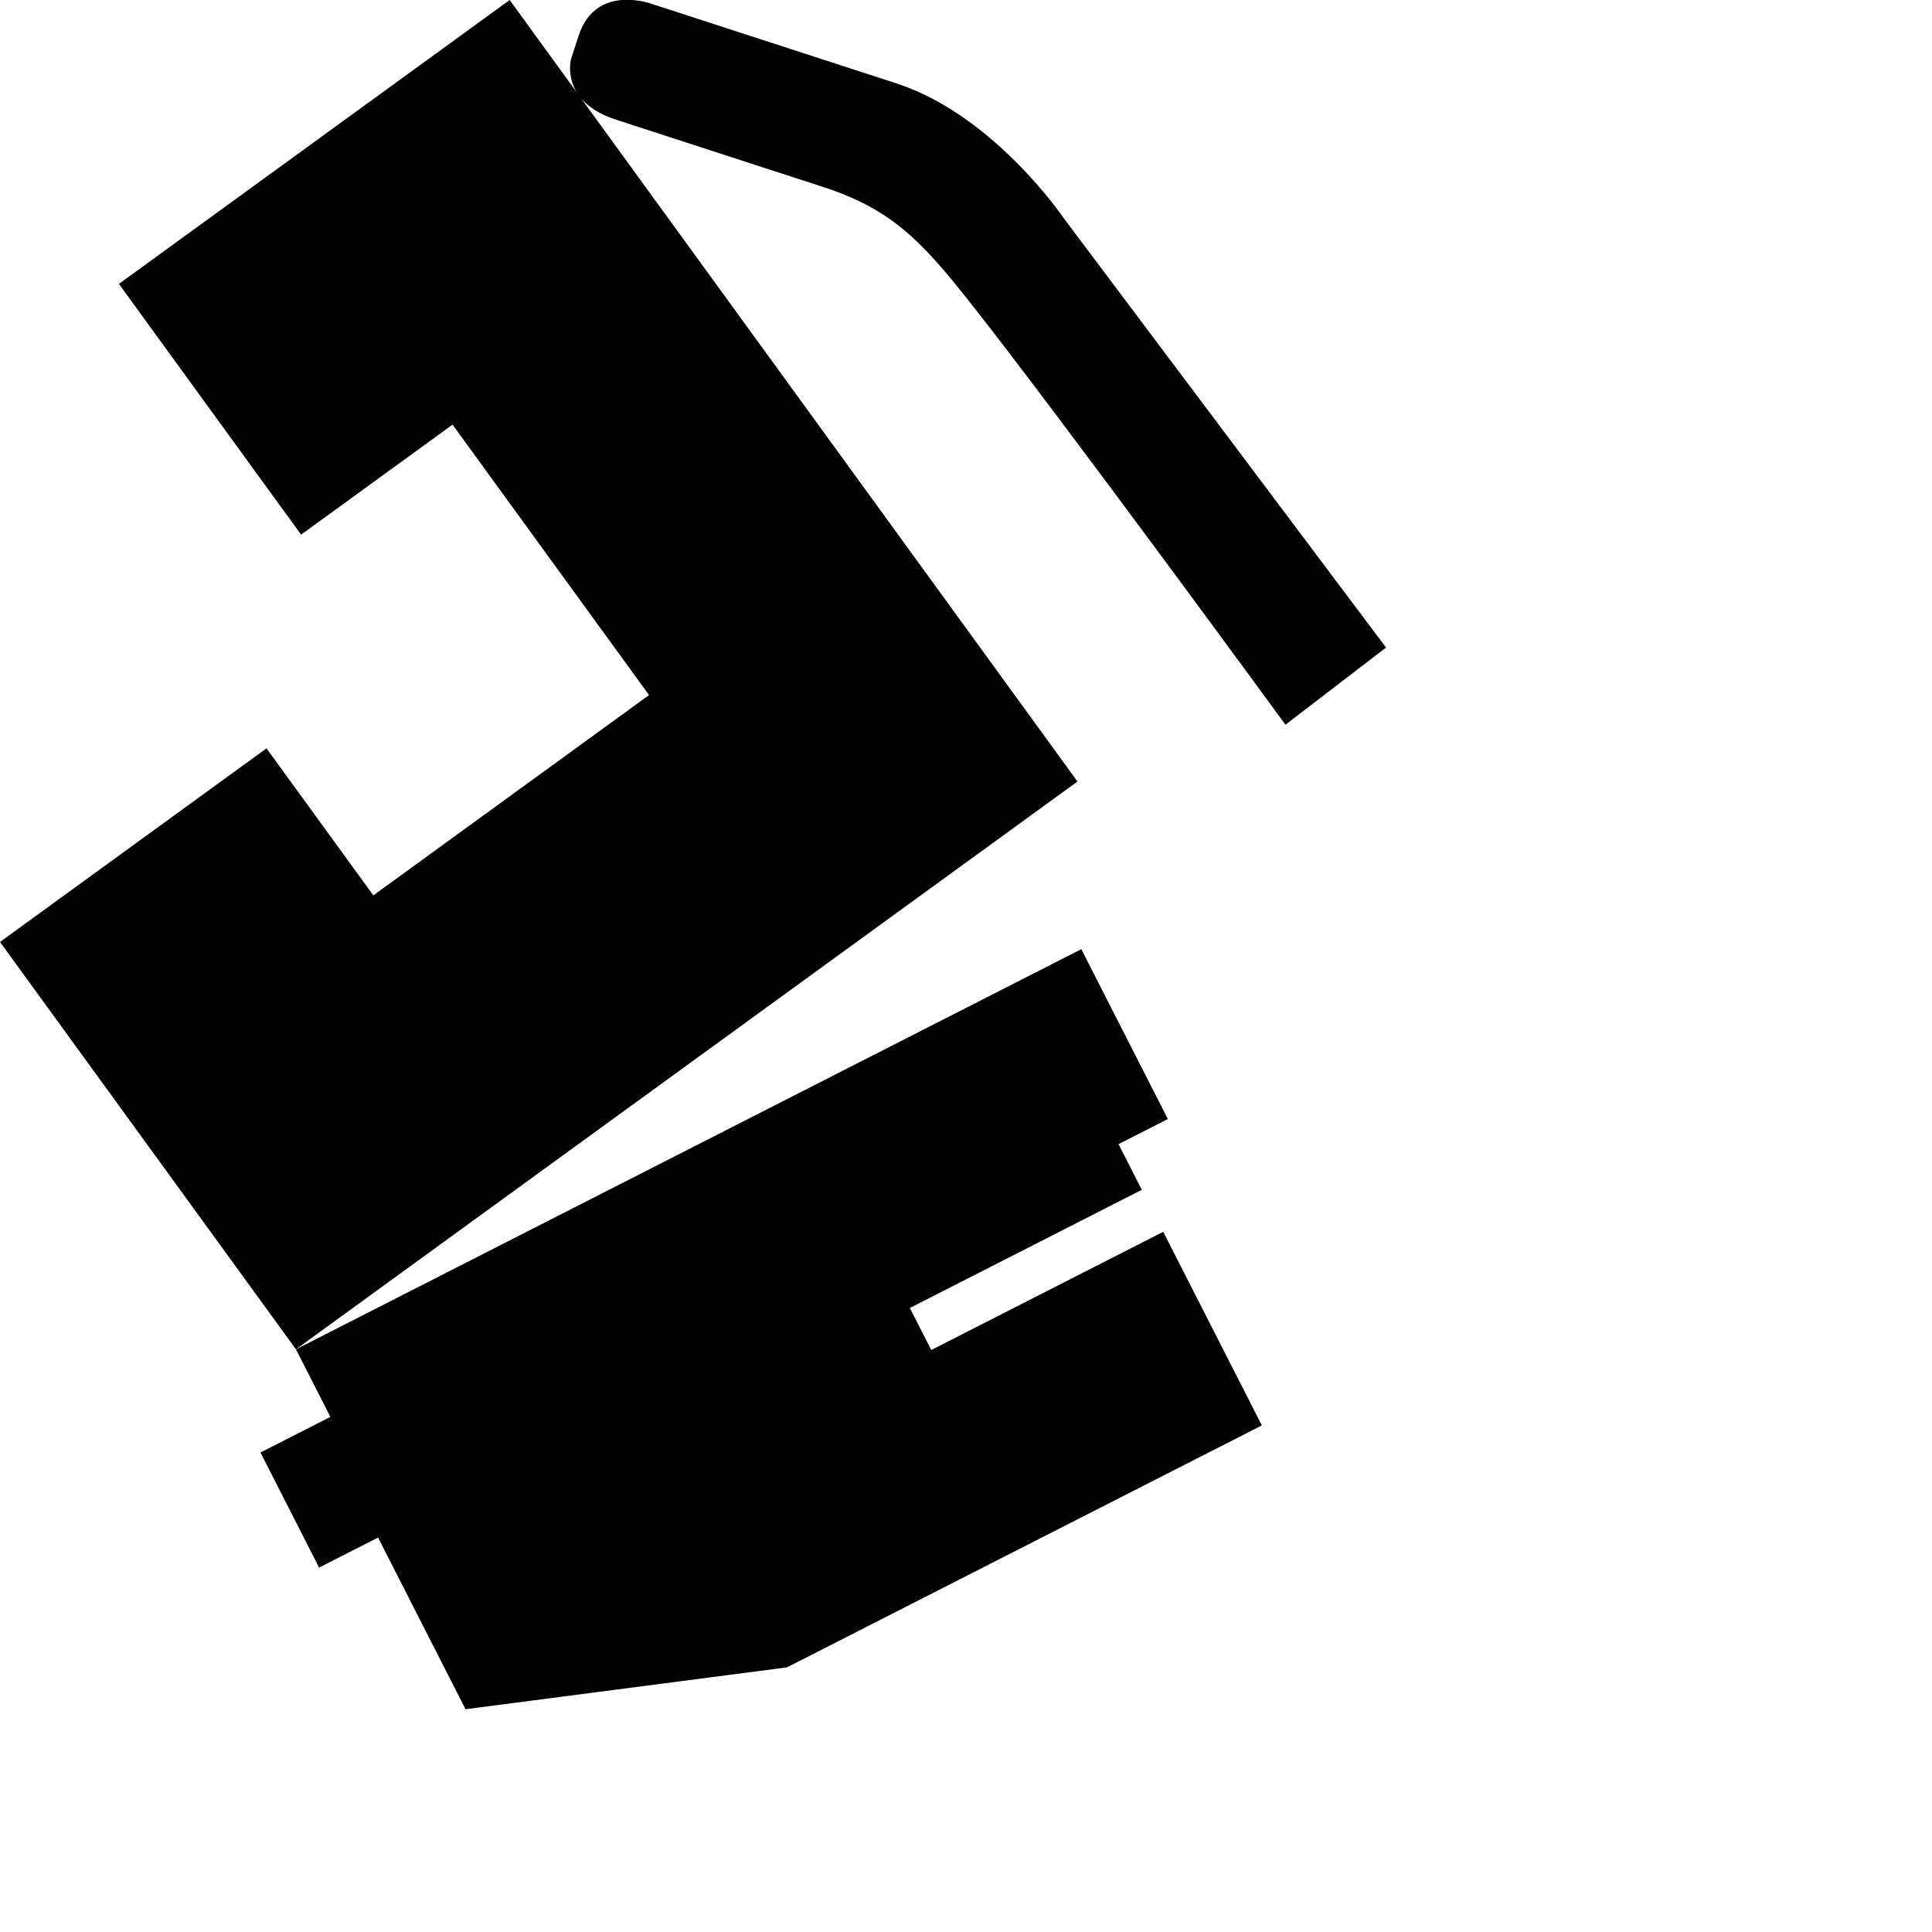 <?xml version="1.0" encoding="utf-8"?>
<!-- Generator: Adobe Illustrator 16.0.0, SVG Export Plug-In . SVG Version: 6.00 Build 0)  -->
<!DOCTYPE svg PUBLIC "-//W3C//DTD SVG 1.1//EN" "http://www.w3.org/Graphics/SVG/1.1/DTD/svg11.dtd">
<svg version="1.1" id="Calque_1" xmlns="http://www.w3.org/2000/svg" xmlns:xlink="http://www.w3.org/1999/xlink" x="0px" y="0px"
	 width="1190.551px" height="1190.551px" viewBox="0 0 1190.551 1190.551" enable-background="new 0 0 1190.551 1190.551"
	 xml:space="preserve">
<g>
	<path fill="#010202" d="M655.301,134.178c0,0-42.896-63.297-102.849-82.777L401.93,2.493c0,0-34.74-13.17-45.378,19.569
		l-4.698,14.458c0,0-2.739,10.125,3.611,20.451L314.073,0L73.277,174.948L185.544,329.47l93.327-67.808l121.085,166.658
		L230.063,551.755l-65.832-90.609L0,580.466l182.377,251.021L663.969,481.59L358.107,60.609c4.176,4.94,10.788,9.655,21.174,13.03
		c0,0,96.264,31.277,127.501,41.427c41.669,13.54,60.049,32.208,90.089,70.172c56.812,71.799,195.258,261.353,195.258,261.353
		l61.992-47.553L655.301,134.178z"/>
	<polygon fill="#010202" points="573.868,831.906 560.677,806.02 703.615,733.19 689.277,705.053 719.664,689.57 666.332,584.9 
		182.378,831.488 203.596,873.131 160.512,895.084 196.641,965.99 232.971,947.479 286.875,1053.273 484.965,1027.477 
		777.591,878.377 716.804,759.075 	"/>
</g>
</svg>
